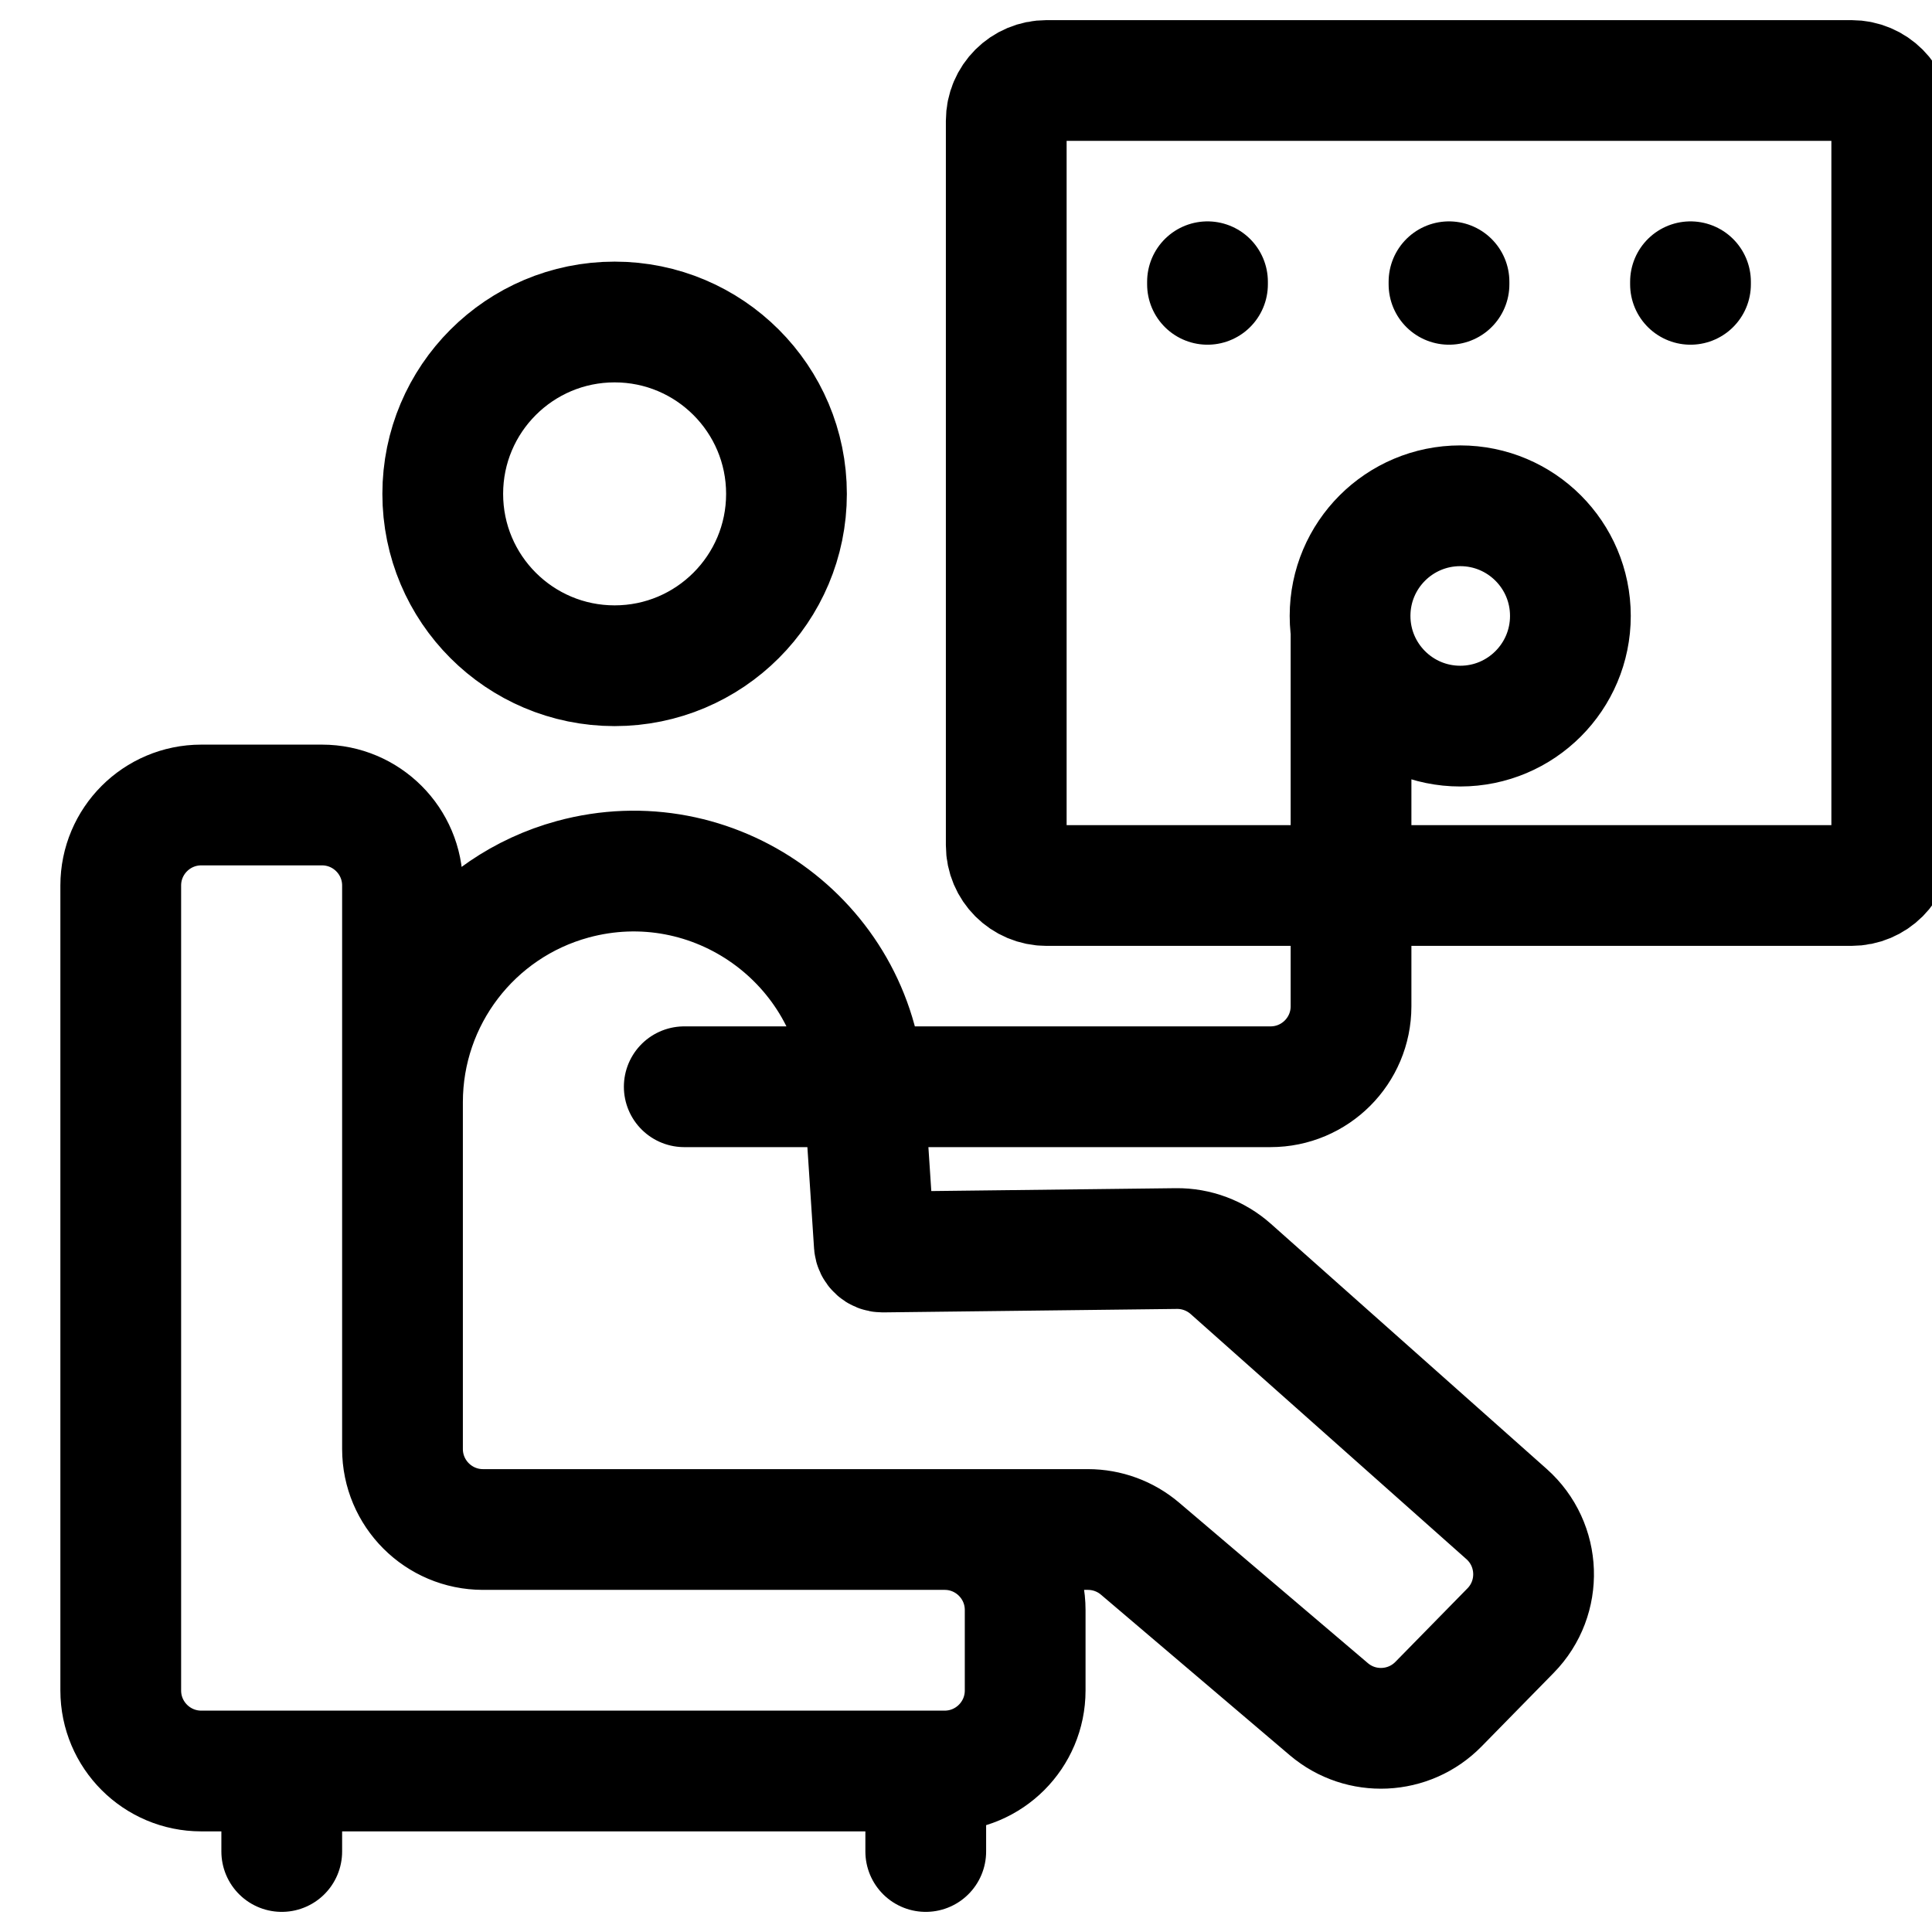 <svg width="24" height="24" viewBox="0 0 24 24" fill="none" xmlns="http://www.w3.org/2000/svg">
<g clip-path="url(#clip0_1607_9741)">
<path d="M3.5 22V23M11.5 22V23M5 18V11C5 10.448 4.552 10 4 10H2.5C1.948 10 1.5 10.448 1.5 11V21C1.5 21.552 1.948 22 2.5 22L11.735 22C12.287 22 12.735 21.552 12.735 21V20C12.735 19.448 12.287 19 11.735 19L6 19M5 18C5 18.552 5.448 19 6 19M5 18L5 13.691C5 12.398 5.866 11.264 7.114 10.923C8.864 10.446 10.612 11.692 10.732 13.502L10.861 15.46C10.865 15.512 10.909 15.553 10.962 15.553L14.613 15.51C14.862 15.507 15.103 15.598 15.289 15.763L18.715 18.808C19.142 19.188 19.165 19.848 18.765 20.256L17.869 21.17C17.502 21.544 16.907 21.572 16.507 21.232L14.162 19.238C13.981 19.084 13.751 19 13.514 19L6 19M8.5 13.5L15.783 13.5C16.336 13.5 16.783 13.052 16.783 12.5V7.836M18 3.5V3.532M15 3.5V3.532M21 3.5V3.532M9.77 6.135C9.77 7.314 8.814 8.27 7.635 8.27C6.456 8.27 5.5 7.314 5.5 6.135C5.5 4.956 6.456 4 7.635 4C8.814 4 9.77 4.956 9.77 6.135ZM13 11H23C23.276 11 23.5 10.776 23.5 10.5V1.5C23.5 1.224 23.276 1 23 1H13C12.724 1 12.5 1.224 12.5 1.5V10.5C12.5 10.776 12.724 11 13 11ZM19.508 7.651C19.508 8.407 18.895 9.02 18.14 9.02C17.384 9.02 16.771 8.407 16.771 7.651C16.771 6.895 17.384 6.283 18.14 6.283C18.895 6.283 19.508 6.895 19.508 7.651Z" stroke="black" stroke-width="1.5" stroke-linecap="round" stroke-linejoin="round"/>
</g>
<defs>
<clipPath id="clip0_1607_9741">
<rect width="24" height="24" fill="white"/>
</clipPath>
</defs>
</svg>
